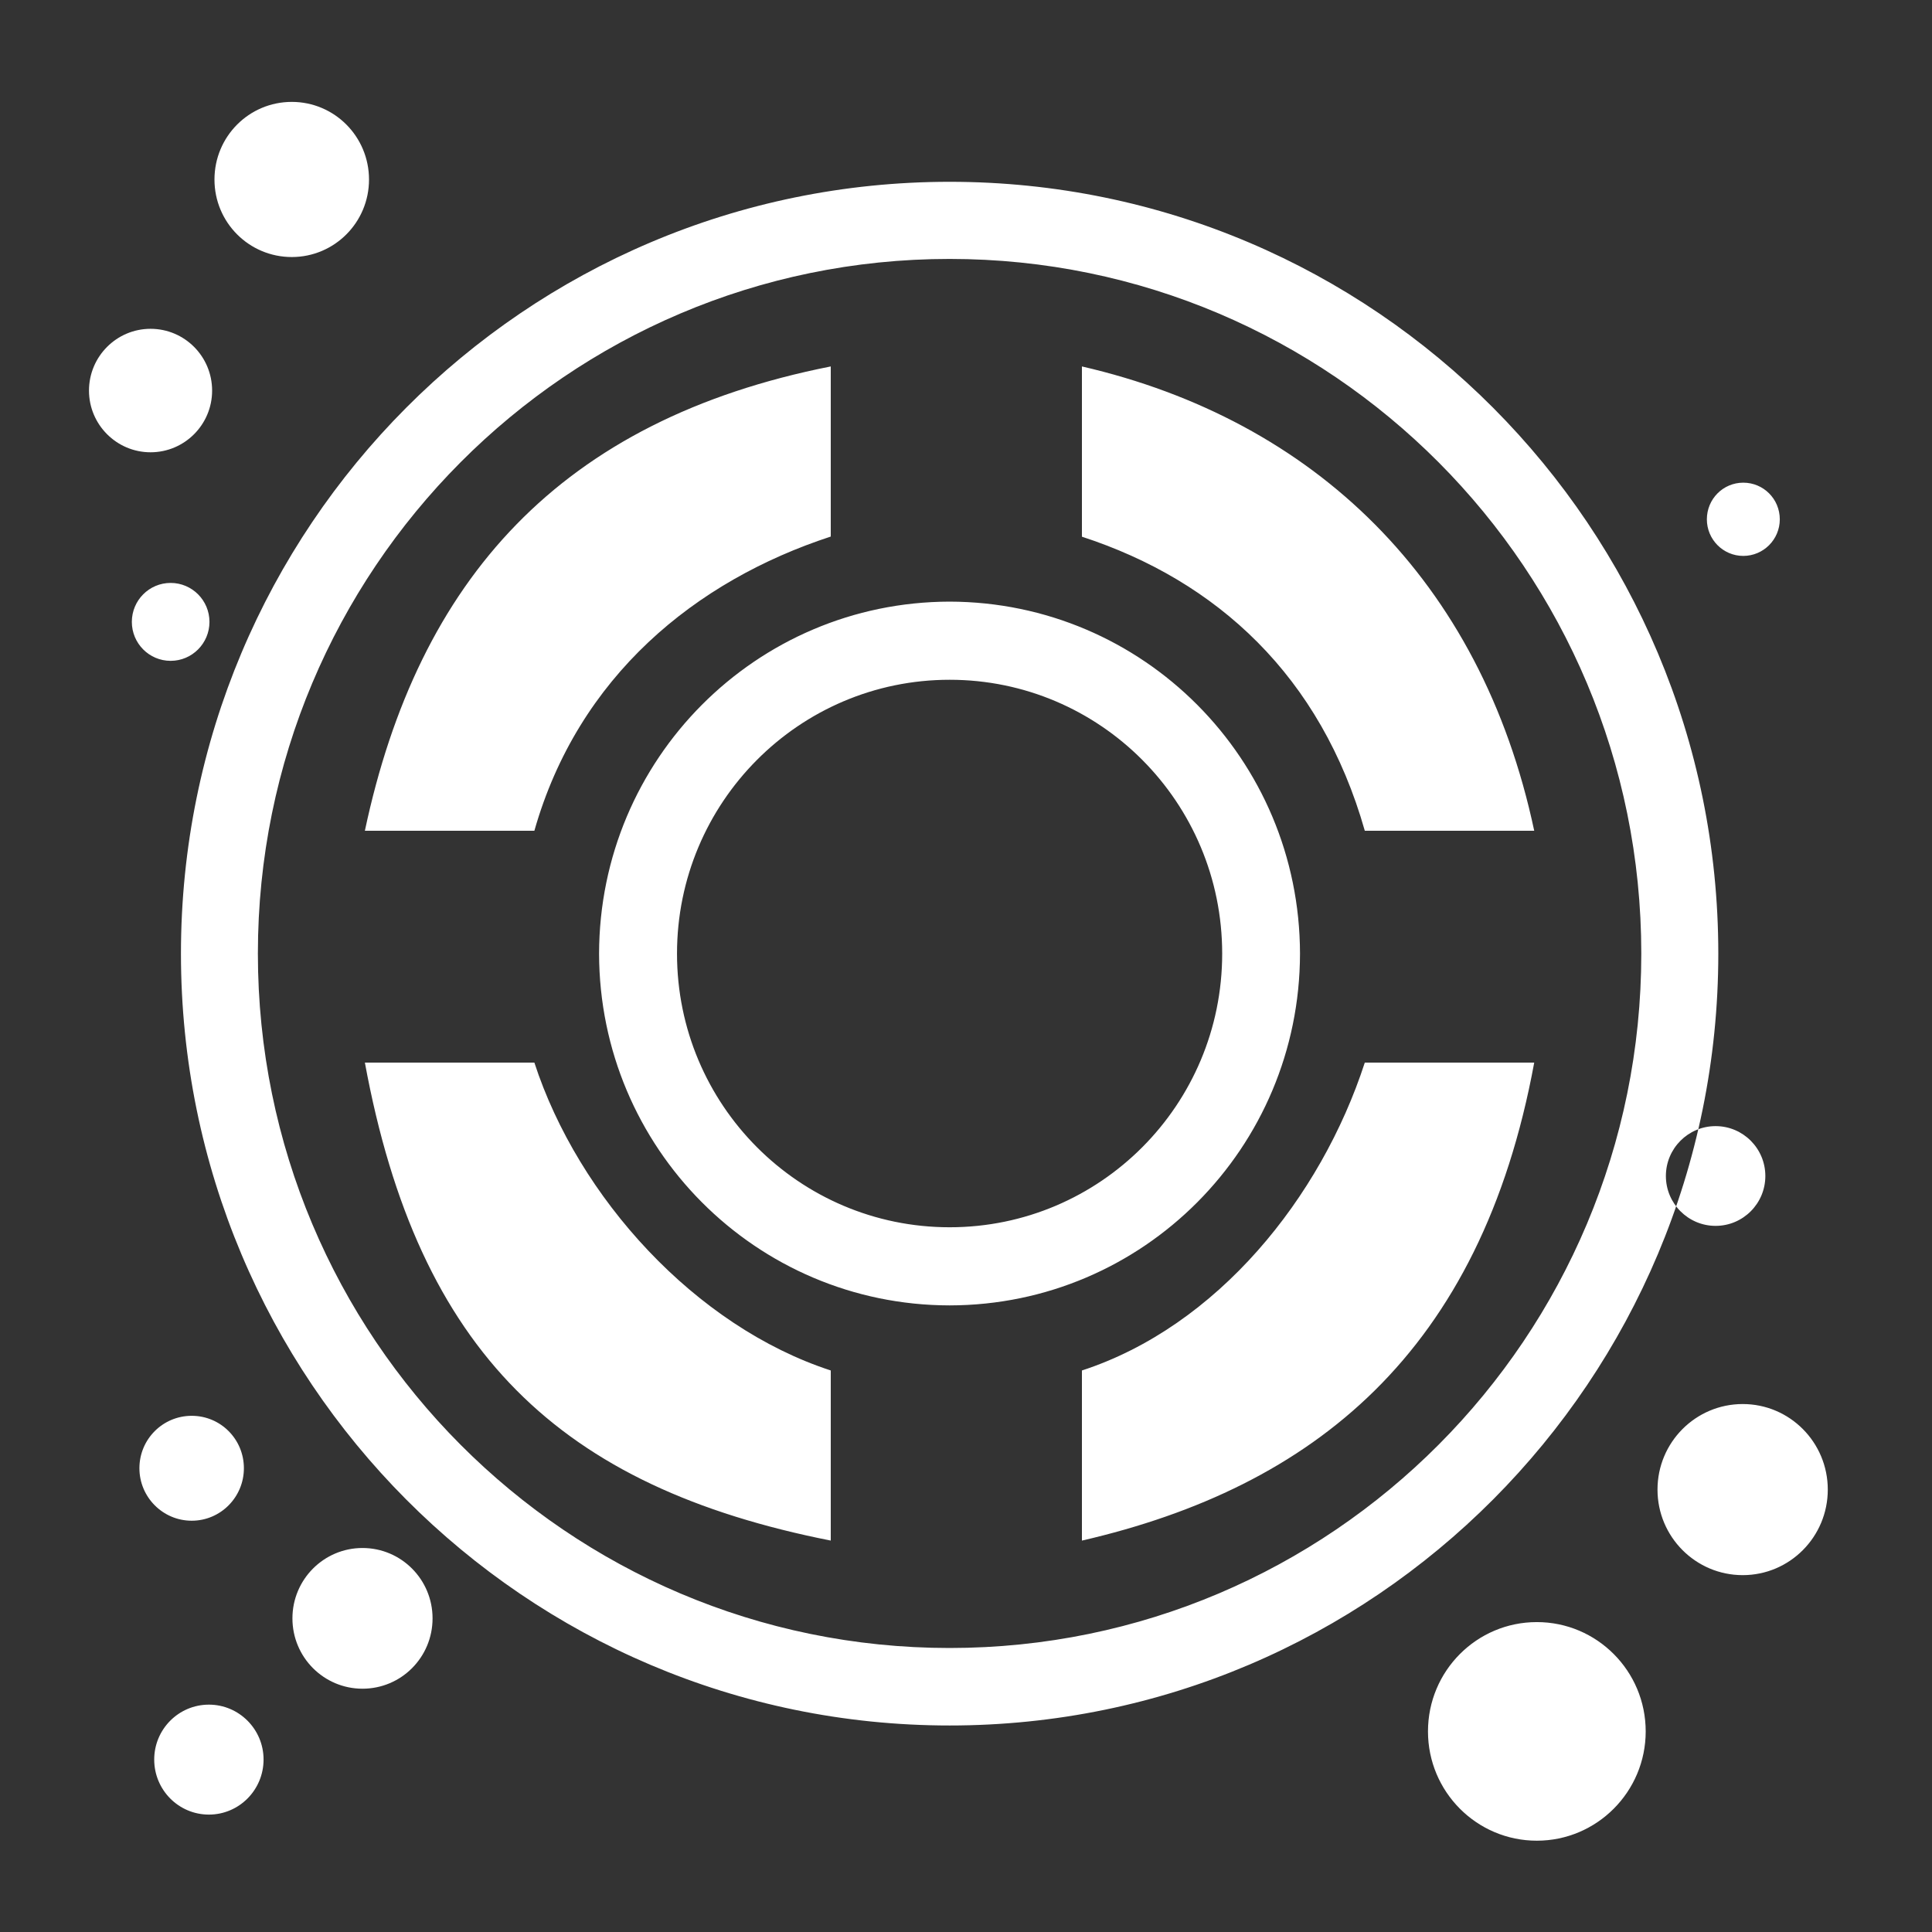 <?xml version="1.0" encoding="iso-8859-1"?>
<!DOCTYPE svg PUBLIC "-//W3C//DTD SVG 1.1//EN" "http://www.w3.org/Graphics/SVG/1.1/DTD/svg11.dtd">
<svg version="1.1" id="Icons" xmlns="http://www.w3.org/2000/svg" xmlns:xlink="http://www.w3.org/1999/xlink" x="0px" y="0px"
	 width="100%" height="100%" viewBox="0 0 100 100" style="enable-background:new 0 0 100 100;" xml:space="preserve">
<rect x="0" y="0" width="100" height="100" fill="#333333" stroke="none"/>
<path id="DesignFloat" fill="#FFFFFF" d="M56,27.779v-8.812C68,21.738,76.652,30,79.411,43h-8.769C68.37,35,63,30.062,56,27.779z M43,27.772v-8.805
	C29,21.738,21.646,30,18.886,43h8.773C29.934,35,36,30.062,43,27.772z M27.659,55h-8.773C21.649,70,29,76.971,43,79.74v-8.805
	C36,68.654,29.938,62,27.659,55z M88.939,49.36c0,22.064-17.811,39.951-39.786,39.951c-21.974,0-39.787-17.887-39.787-39.951
	c0-22.069,17.813-39.95,39.787-39.95C71.129,9.41,88.939,27.291,88.939,49.36z M84.953,49.355c0-19.854-16.03-35.953-35.803-35.953
	c-19.775,0-35.802,16.1-35.802,35.953c0,19.857,16.026,35.945,35.802,35.945C68.923,85.301,84.953,69.213,84.953,49.355z
	 M49.15,67.567c-10.02-0.012-18.123-8.154-18.142-18.207c0.019-10.065,8.122-18.2,18.142-18.22
	c10.023,0.02,18.122,8.154,18.138,18.22C67.272,59.413,59.174,67.556,49.15,67.567z M63.26,49.36
	c0-7.827-6.313-14.175-14.106-14.175S35.042,41.533,35.042,49.36c0,7.822,6.317,14.163,14.111,14.163S63.26,57.183,63.26,49.36z
	 M56,70.936v8.805C68,76.971,76.652,70,79.411,55h-8.769C68.366,62,63,68.654,56,70.936z M90.203,72.673
	c-2.435,0-4.411,1.982-4.411,4.428s1.977,4.428,4.411,4.428c2.434,0,4.403-1.982,4.403-4.428S92.637,72.673,90.203,72.673z
	 M79.547,83.959c-3.115,0-5.635,2.53-5.635,5.659c0,3.12,2.52,5.656,5.635,5.656c3.107,0,5.634-2.536,5.634-5.656
	C85.181,86.489,82.654,83.959,79.547,83.959z M88.798,58.288c-1.418,0-2.572,1.158-2.572,2.582s1.154,2.581,2.572,2.581
	c1.425,0,2.576-1.157,2.576-2.581S90.223,58.288,88.798,58.288z M10.813,88.232c-1.566,0-2.831,1.274-2.831,2.841
	c0,1.575,1.265,2.85,2.831,2.85c1.56,0,2.829-1.274,2.829-2.85C13.643,89.507,12.373,88.232,10.813,88.232z M9.923,73.282
	c-1.495,0-2.707,1.211-2.707,2.713c0,1.495,1.212,2.717,2.707,2.717c1.496,0,2.701-1.222,2.701-2.717
	C12.624,74.493,11.419,73.282,9.923,73.282z M18.762,80.124c-2.001,0-3.626,1.631-3.626,3.642c0,2.015,1.625,3.641,3.626,3.641
	c2.008,0,3.627-1.626,3.627-3.641C22.389,81.755,20.77,80.124,18.762,80.124z M90.231,24.983c-1.042,0-1.884,0.845-1.884,1.898
	c0,1.04,0.842,1.893,1.884,1.893c1.047,0,1.891-0.853,1.891-1.893C92.122,25.828,91.278,24.983,90.231,24.983z M7.792,17.019
	c-1.754,0-3.186,1.431-3.186,3.199c0,1.761,1.432,3.192,3.186,3.192c1.761,0,3.187-1.432,3.187-3.192
	C10.979,18.449,9.553,17.019,7.792,17.019z M15.103,5.274c-2.215,0-4.002,1.795-4.002,4.019c0,2.217,1.787,4.011,4.002,4.011
	c2.209,0,3.997-1.794,3.997-4.011C19.1,7.069,17.312,5.274,15.103,5.274z M8.832,30.172c-1.111,0-2.008,0.903-2.008,2.017
	c0,1.11,0.896,2.016,2.008,2.016c1.109,0,2.01-0.905,2.01-2.016C10.842,31.075,9.941,30.172,8.832,30.172z"/>
</svg>
